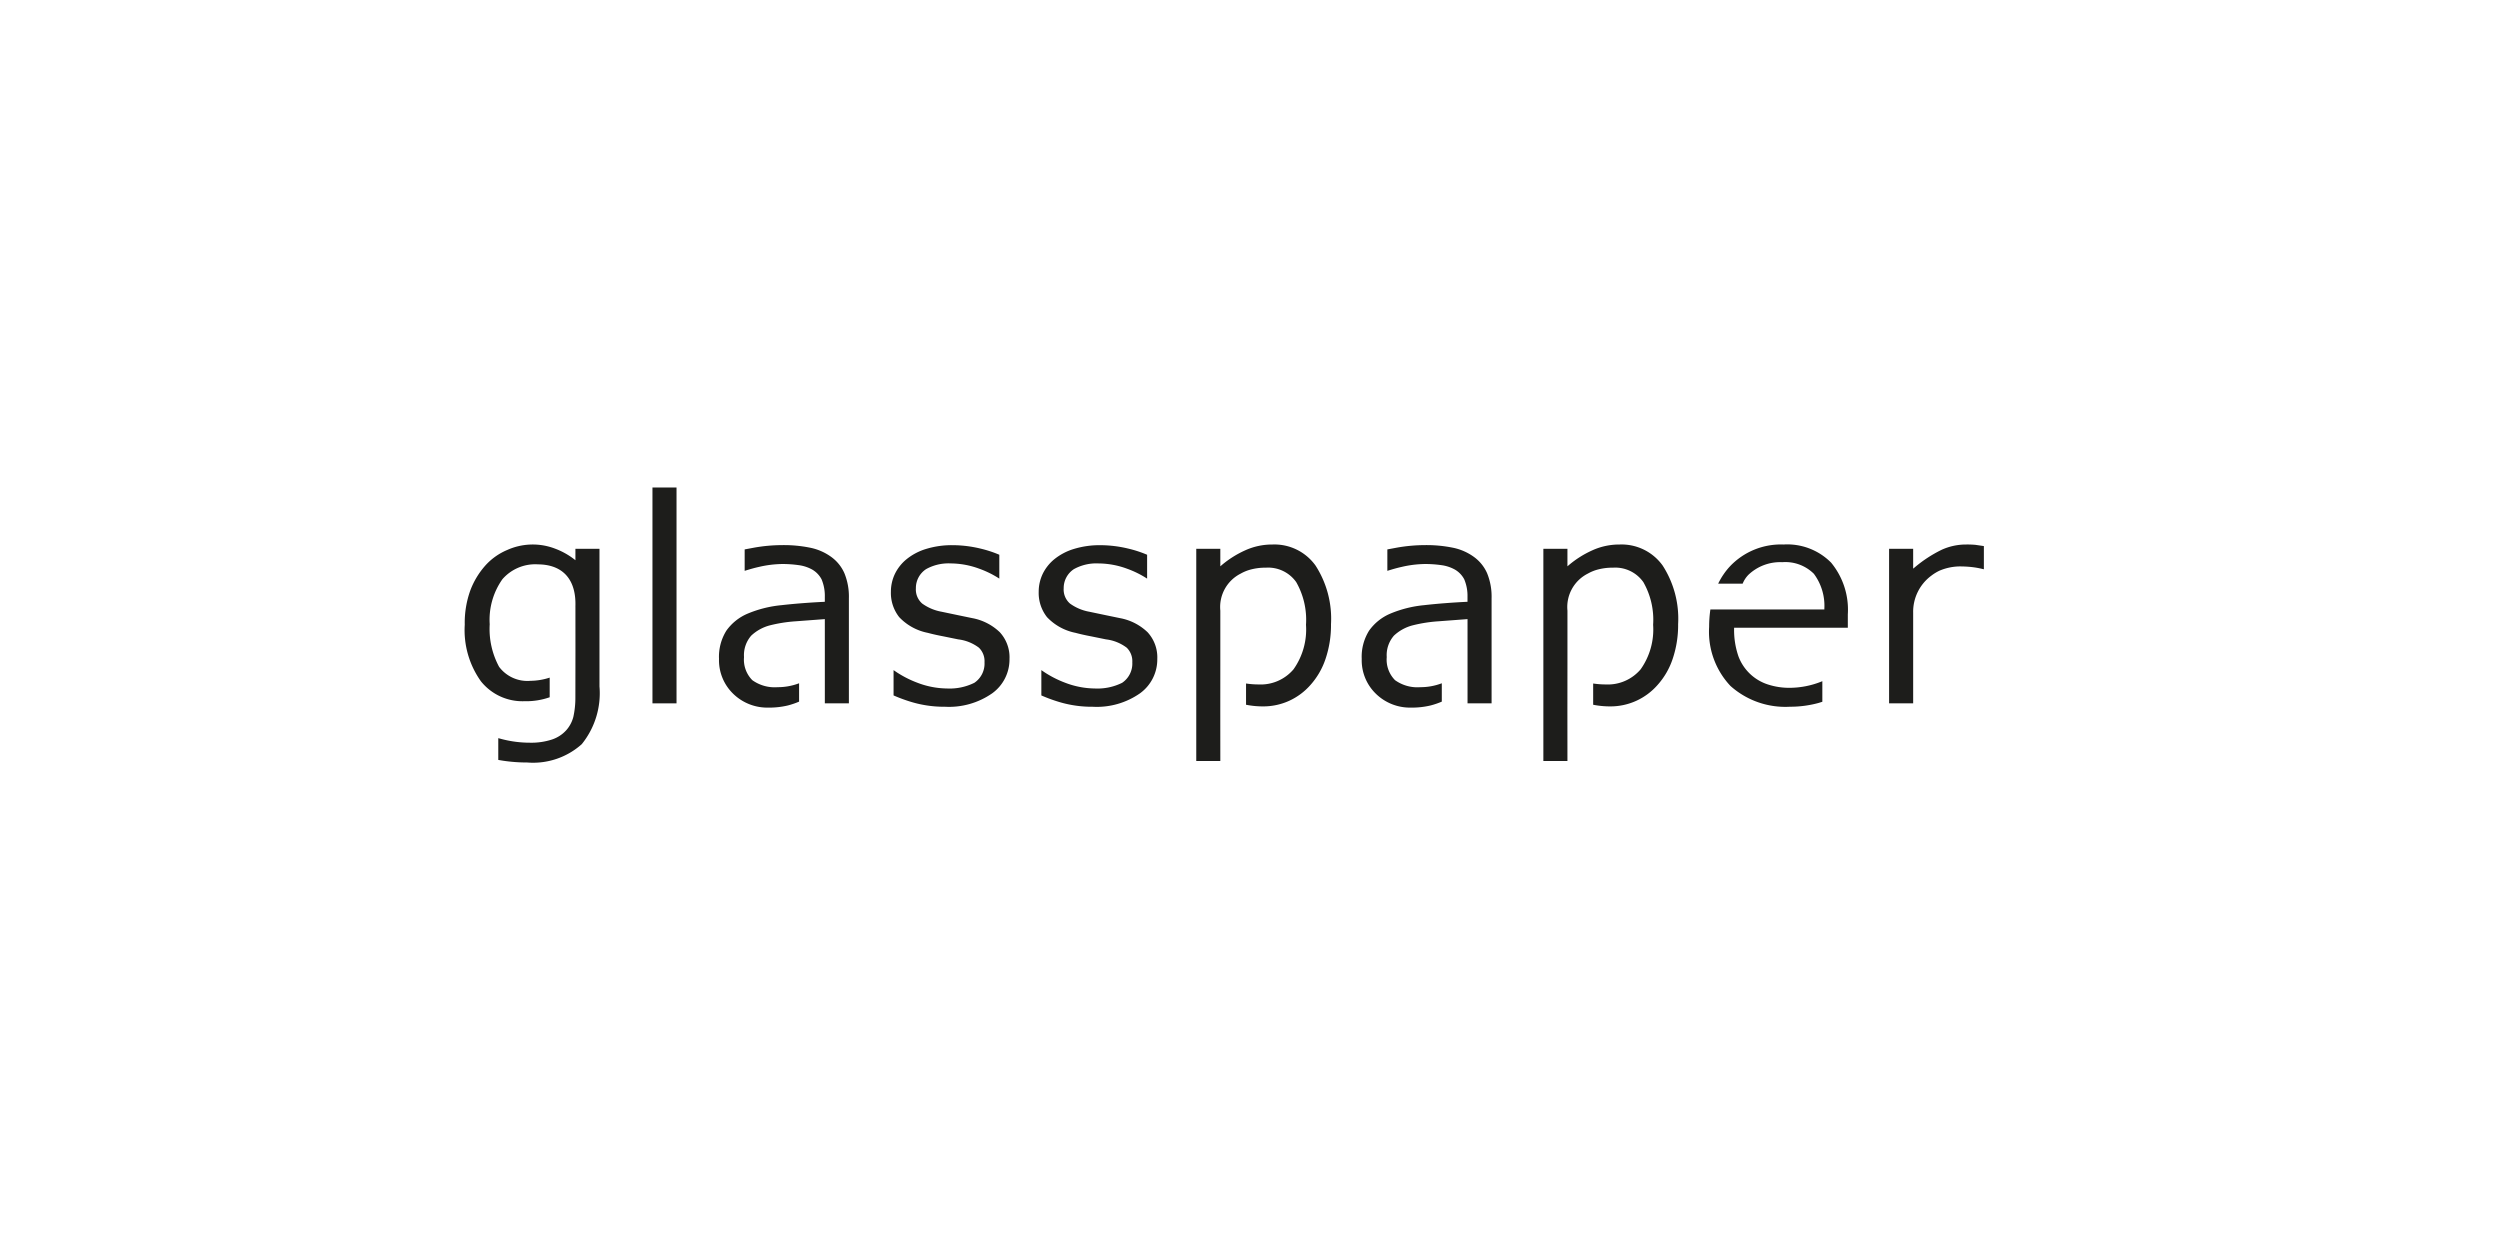 <svg id="Warstwa_1" data-name="Warstwa 1" xmlns="http://www.w3.org/2000/svg" width="200" height="100" viewBox="0 0 200 100">
  <defs>
    <style>
      .cls-1 {
        fill: #1d1d1b;
      }
    </style>
  </defs>
  <title>glasspaper</title>
  <g>
    <path class="cls-1" d="M54.122,39V56.268H52.197V39h1.924Z"/>
    <path class="cls-1" d="M60.329,43.812a12.992,12.992,0,0,1,2.263-.203,10.473,10.473,0,0,1,2.265.217,4.326,4.326,0,0,1,1.648.732,3.191,3.191,0,0,1,1.048,1.302,4.943,4.943,0,0,1,.358,1.996V56.268h-1.924V52.798l-0.001-3.269-2.335.175a11.555,11.555,0,0,0-2.065.326,3.458,3.458,0,0,0-1.487.82,2.375,2.375,0,0,0-.578,1.719,2.335,2.335,0,0,0,.665,1.845,3.072,3.072,0,0,0,2.016.561,4.818,4.818,0,0,0,1.725-.313v1.468a6.203,6.203,0,0,1-.898.307,6.41,6.41,0,0,1-1.567.171A3.9,3.9,0,0,1,58.664,55.51a3.732,3.732,0,0,1-1.143-2.802,3.929,3.929,0,0,1,.591-2.258A3.99,3.99,0,0,1,59.809,49.092a9.266,9.266,0,0,1,2.697-.677c1.052-.119,2.2-0.208,3.409-0.268l0.071-.004V47.747a3.423,3.423,0,0,0-.261-1.403,1.953,1.953,0,0,0-.739-0.773,3.044,3.044,0,0,0-1.098-.36,9.235,9.235,0,0,0-1.306-.09,8.578,8.578,0,0,0-1.849.228c-0.359.079-.743,0.186-1.16,0.319V43.953C59.674,43.934,60.329,43.812,60.329,43.812Z"/>
    <path class="cls-1" d="M111.745,43.812a12.993,12.993,0,0,1,2.263-.203,10.482,10.482,0,0,1,2.266.217,4.319,4.319,0,0,1,1.647.732,3.194,3.194,0,0,1,1.048,1.302,4.938,4.938,0,0,1,.358,1.996V56.268h-1.924V52.798l-0.001-3.269-2.334.175a11.559,11.559,0,0,0-2.065.326,3.45,3.45,0,0,0-1.487.82,2.372,2.372,0,0,0-.577,1.719,2.332,2.332,0,0,0,.665,1.845,3.067,3.067,0,0,0,2.015.561,4.818,4.818,0,0,0,1.725-.313v1.468a6.216,6.216,0,0,1-.898.307,6.405,6.405,0,0,1-1.567.171A3.897,3.897,0,0,1,110.081,55.51a3.727,3.727,0,0,1-1.143-2.802,3.928,3.928,0,0,1,.591-2.258,3.986,3.986,0,0,1,1.695-1.359,9.269,9.269,0,0,1,2.697-.677c1.052-.119,2.2-0.208,3.409-0.268l0.07-.004V47.747a3.432,3.432,0,0,0-.261-1.403,1.953,1.953,0,0,0-.739-0.773,3.054,3.054,0,0,0-1.098-.36,9.235,9.235,0,0,0-1.306-.09,8.569,8.569,0,0,0-1.848.228c-0.36.079-.743,0.186-1.16,0.319V43.953C111.09,43.934,111.745,43.812,111.745,43.812Z"/>
    <path class="cls-1" d="M138.368,45.338a5.605,5.605,0,0,1,4.314-1.777,4.932,4.932,0,0,1,3.809,1.452,5.923,5.923,0,0,1,1.335,4.139v1.066h-9.098v0.074a6.461,6.461,0,0,0,.345,2.208,3.733,3.733,0,0,0,2.346,2.253,5.487,5.487,0,0,0,1.772.272,6.894,6.894,0,0,0,2.557-.514l0.039-.016v1.647c-0.048.015-.109,0.034-0.109,0.034l-0.2.062a8.571,8.571,0,0,1-2.274.3,6.581,6.581,0,0,1-4.768-1.663,6.321,6.321,0,0,1-1.705-4.726,9.635,9.635,0,0,1,.1-1.394h1.972L145.95,48.757l-0.001-.075a4.286,4.286,0,0,0-.839-2.778,3.236,3.236,0,0,0-2.531-.929,3.686,3.686,0,0,0-2.711,1.015,2.193,2.193,0,0,0-.456.703h-1.958A5.681,5.681,0,0,1,138.368,45.338Z"/>
    <path class="cls-1" d="M77.947,54.625a1.855,1.855,0,0,0,.814-1.64,1.508,1.508,0,0,0-.446-1.168,3.417,3.417,0,0,0-1.657-.667l-1.154-.235c-0.473-.089-0.907-0.186-1.291-0.289A4.276,4.276,0,0,1,71.937,49.371a3.125,3.125,0,0,1-.665-2.024,3.302,3.302,0,0,1,.313-1.419,3.471,3.471,0,0,1,.94-1.191,4.589,4.589,0,0,1,1.56-.821,7.016,7.016,0,0,1,2.125-.302,9.592,9.592,0,0,1,2.229.273,9.26,9.26,0,0,1,1.506.493v1.909a7.702,7.702,0,0,0-1.622-.799,6.664,6.664,0,0,0-2.261-.416,3.681,3.681,0,0,0-1.967.452,1.807,1.807,0,0,0-.824,1.541,1.483,1.483,0,0,0,.509,1.22,3.779,3.779,0,0,0,1.538.65l1.288,0.27,1.182,0.245a4.305,4.305,0,0,1,2.199,1.129,2.97,2.97,0,0,1,.773,2.136,3.34,3.34,0,0,1-1.378,2.744,6.038,6.038,0,0,1-3.789,1.079,9.094,9.094,0,0,1-2.491-.327,12.178,12.178,0,0,1-1.617-.58V53.609a8.39,8.39,0,0,0,1.939,1.023,6.793,6.793,0,0,0,2.337.447A4.446,4.446,0,0,0,77.947,54.625ZM77.82,49.308h0Zm0,0,0.001,0L77.82,49.308v0Z"/>
    <path class="cls-1" d="M89.77,54.625a1.854,1.854,0,0,0,.814-1.64,1.51,1.51,0,0,0-.445-1.168,3.424,3.424,0,0,0-1.658-.667l-1.154-.235c-0.473-.089-0.907-0.186-1.291-0.289A4.276,4.276,0,0,1,83.761,49.371a3.123,3.123,0,0,1-.665-2.024,3.32,3.32,0,0,1,.312-1.419,3.498,3.498,0,0,1,.94-1.191,4.601,4.601,0,0,1,1.56-.82,7.02,7.02,0,0,1,2.125-.302,9.593,9.593,0,0,1,2.23.273,9.175,9.175,0,0,1,1.506.493v1.909a7.716,7.716,0,0,0-1.621-.799,6.67,6.67,0,0,0-2.261-.416,3.69,3.69,0,0,0-1.969.452,1.808,1.808,0,0,0-.823,1.541,1.485,1.485,0,0,0,.508,1.22,3.77,3.77,0,0,0,1.538.65l1.287,0.27,1.183,0.245a4.298,4.298,0,0,1,2.198,1.129,2.967,2.967,0,0,1,.774,2.136,3.339,3.339,0,0,1-1.378,2.744,6.034,6.034,0,0,1-3.788,1.079,9.091,9.091,0,0,1-2.491-.327,12.214,12.214,0,0,1-1.618-.58V53.609a8.418,8.418,0,0,0,1.939,1.023,6.797,6.797,0,0,0,2.337.447A4.439,4.439,0,0,0,89.77,54.625ZM89.645,49.308h0Zm0,0,0.001,0L89.645,49.308v0Z"/>
    <path class="cls-1" d="M38.473,54.503A7.054,7.054,0,0,1,37.18,49.98a7.642,7.642,0,0,1,.45-2.759,6.383,6.383,0,0,1,1.218-2.002,4.912,4.912,0,0,1,1.73-1.221,4.98,4.98,0,0,1,3.82-.109,5.856,5.856,0,0,1,1.516.835l0.12,0.094S46.033,44.026,46.033,43.903h1.925V54.915A6.485,6.485,0,0,1,46.541,59.533,5.833,5.833,0,0,1,42.182,61a13.11,13.11,0,0,1-1.919-.14s-0.277-.045-0.401-0.066v-1.742c0.102,0.027.265,0.071,0.265,0.071a8.873,8.873,0,0,0,2.249.293,5.316,5.316,0,0,0,1.795-.259,2.676,2.676,0,0,0,1.124-.733,2.567,2.567,0,0,0,.573-1.075,6.993,6.993,0,0,0,.162-1.497l0.006-3.652-0.002-3.566-0.001-.126c0.067-2.069-.926-3.262-2.797-3.354l-0.265-.009A3.479,3.479,0,0,0,40.194,46.336a5.61,5.61,0,0,0-1.017,3.604,6.356,6.356,0,0,0,.751,3.406,2.829,2.829,0,0,0,2.513,1.119,5.108,5.108,0,0,0,1.534-.256v1.571a5.706,5.706,0,0,1-2.022.317A4.257,4.257,0,0,1,38.473,54.503Z"/>
    <path class="cls-1" d="M97.748,45.201a7.934,7.934,0,0,1,1.856-1.169,5.209,5.209,0,0,1,2.191-.471,4.044,4.044,0,0,1,3.444,1.678h0a7.83,7.83,0,0,1,1.241,4.697,8.426,8.426,0,0,1-.431,2.757,5.949,5.949,0,0,1-1.216,2.108,5.06,5.06,0,0,1-1.703,1.265,4.992,4.992,0,0,1-2.078.446,6.962,6.962,0,0,1-1.369-.132V54.68a6.86,6.86,0,0,0,1.003.076,3.444,3.444,0,0,0,2.797-1.212,5.503,5.503,0,0,0,.997-3.559,6.08,6.08,0,0,0-.785-3.42,2.75,2.75,0,0,0-2.422-1.151,4.506,4.506,0,0,0-1.392.199,3.413,3.413,0,0,0-.599.261l-0.029.016a2.993,2.993,0,0,0-1.627,2.96v4.254l-0.003,3.651s0.003,3.981.003,4.125H95.701V43.903h1.925v1.402Zm7.611-.05h0Z"/>
    <path class="cls-1" d="M125.517,45.201a7.949,7.949,0,0,1,1.857-1.169,5.207,5.207,0,0,1,2.191-.471,4.046,4.046,0,0,1,3.444,1.678h0a7.838,7.838,0,0,1,1.241,4.697,8.441,8.441,0,0,1-.431,2.757,5.943,5.943,0,0,1-1.217,2.108,5.055,5.055,0,0,1-1.703,1.265,4.987,4.987,0,0,1-2.078.446,6.959,6.959,0,0,1-1.368-.132V54.68a6.863,6.863,0,0,0,1.003.076,3.446,3.446,0,0,0,2.797-1.212,5.505,5.505,0,0,0,.997-3.559,6.075,6.075,0,0,0-.785-3.42,2.749,2.749,0,0,0-2.422-1.151,4.512,4.512,0,0,0-1.393.199,3.406,3.406,0,0,0-.598.261l-0.03.016a2.993,2.993,0,0,0-1.626,2.96v4.254l-0.004,3.651s0.003,3.981.003,4.125H123.469V43.903h1.926v1.402Zm7.611-.05h0Z"/>
    <path class="cls-1" d="M153.174,45.393a10.344,10.344,0,0,1,2.177-1.419,4.7,4.7,0,0,1,1.907-.413,7.304,7.304,0,0,1,.782.027s0.566,0.083.67,0.098V45.534h-0.038a7.33,7.33,0,0,0-.9-0.166,8.899,8.899,0,0,0-1.042-.054,4.253,4.253,0,0,0-1.595.351,3.748,3.748,0,0,0-.626.387,3.592,3.592,0,0,0-1.456,2.953v7.263h-1.926V43.903h1.926v1.588Zm4.885-1.952h0Z"/>
  </g>
</svg>
